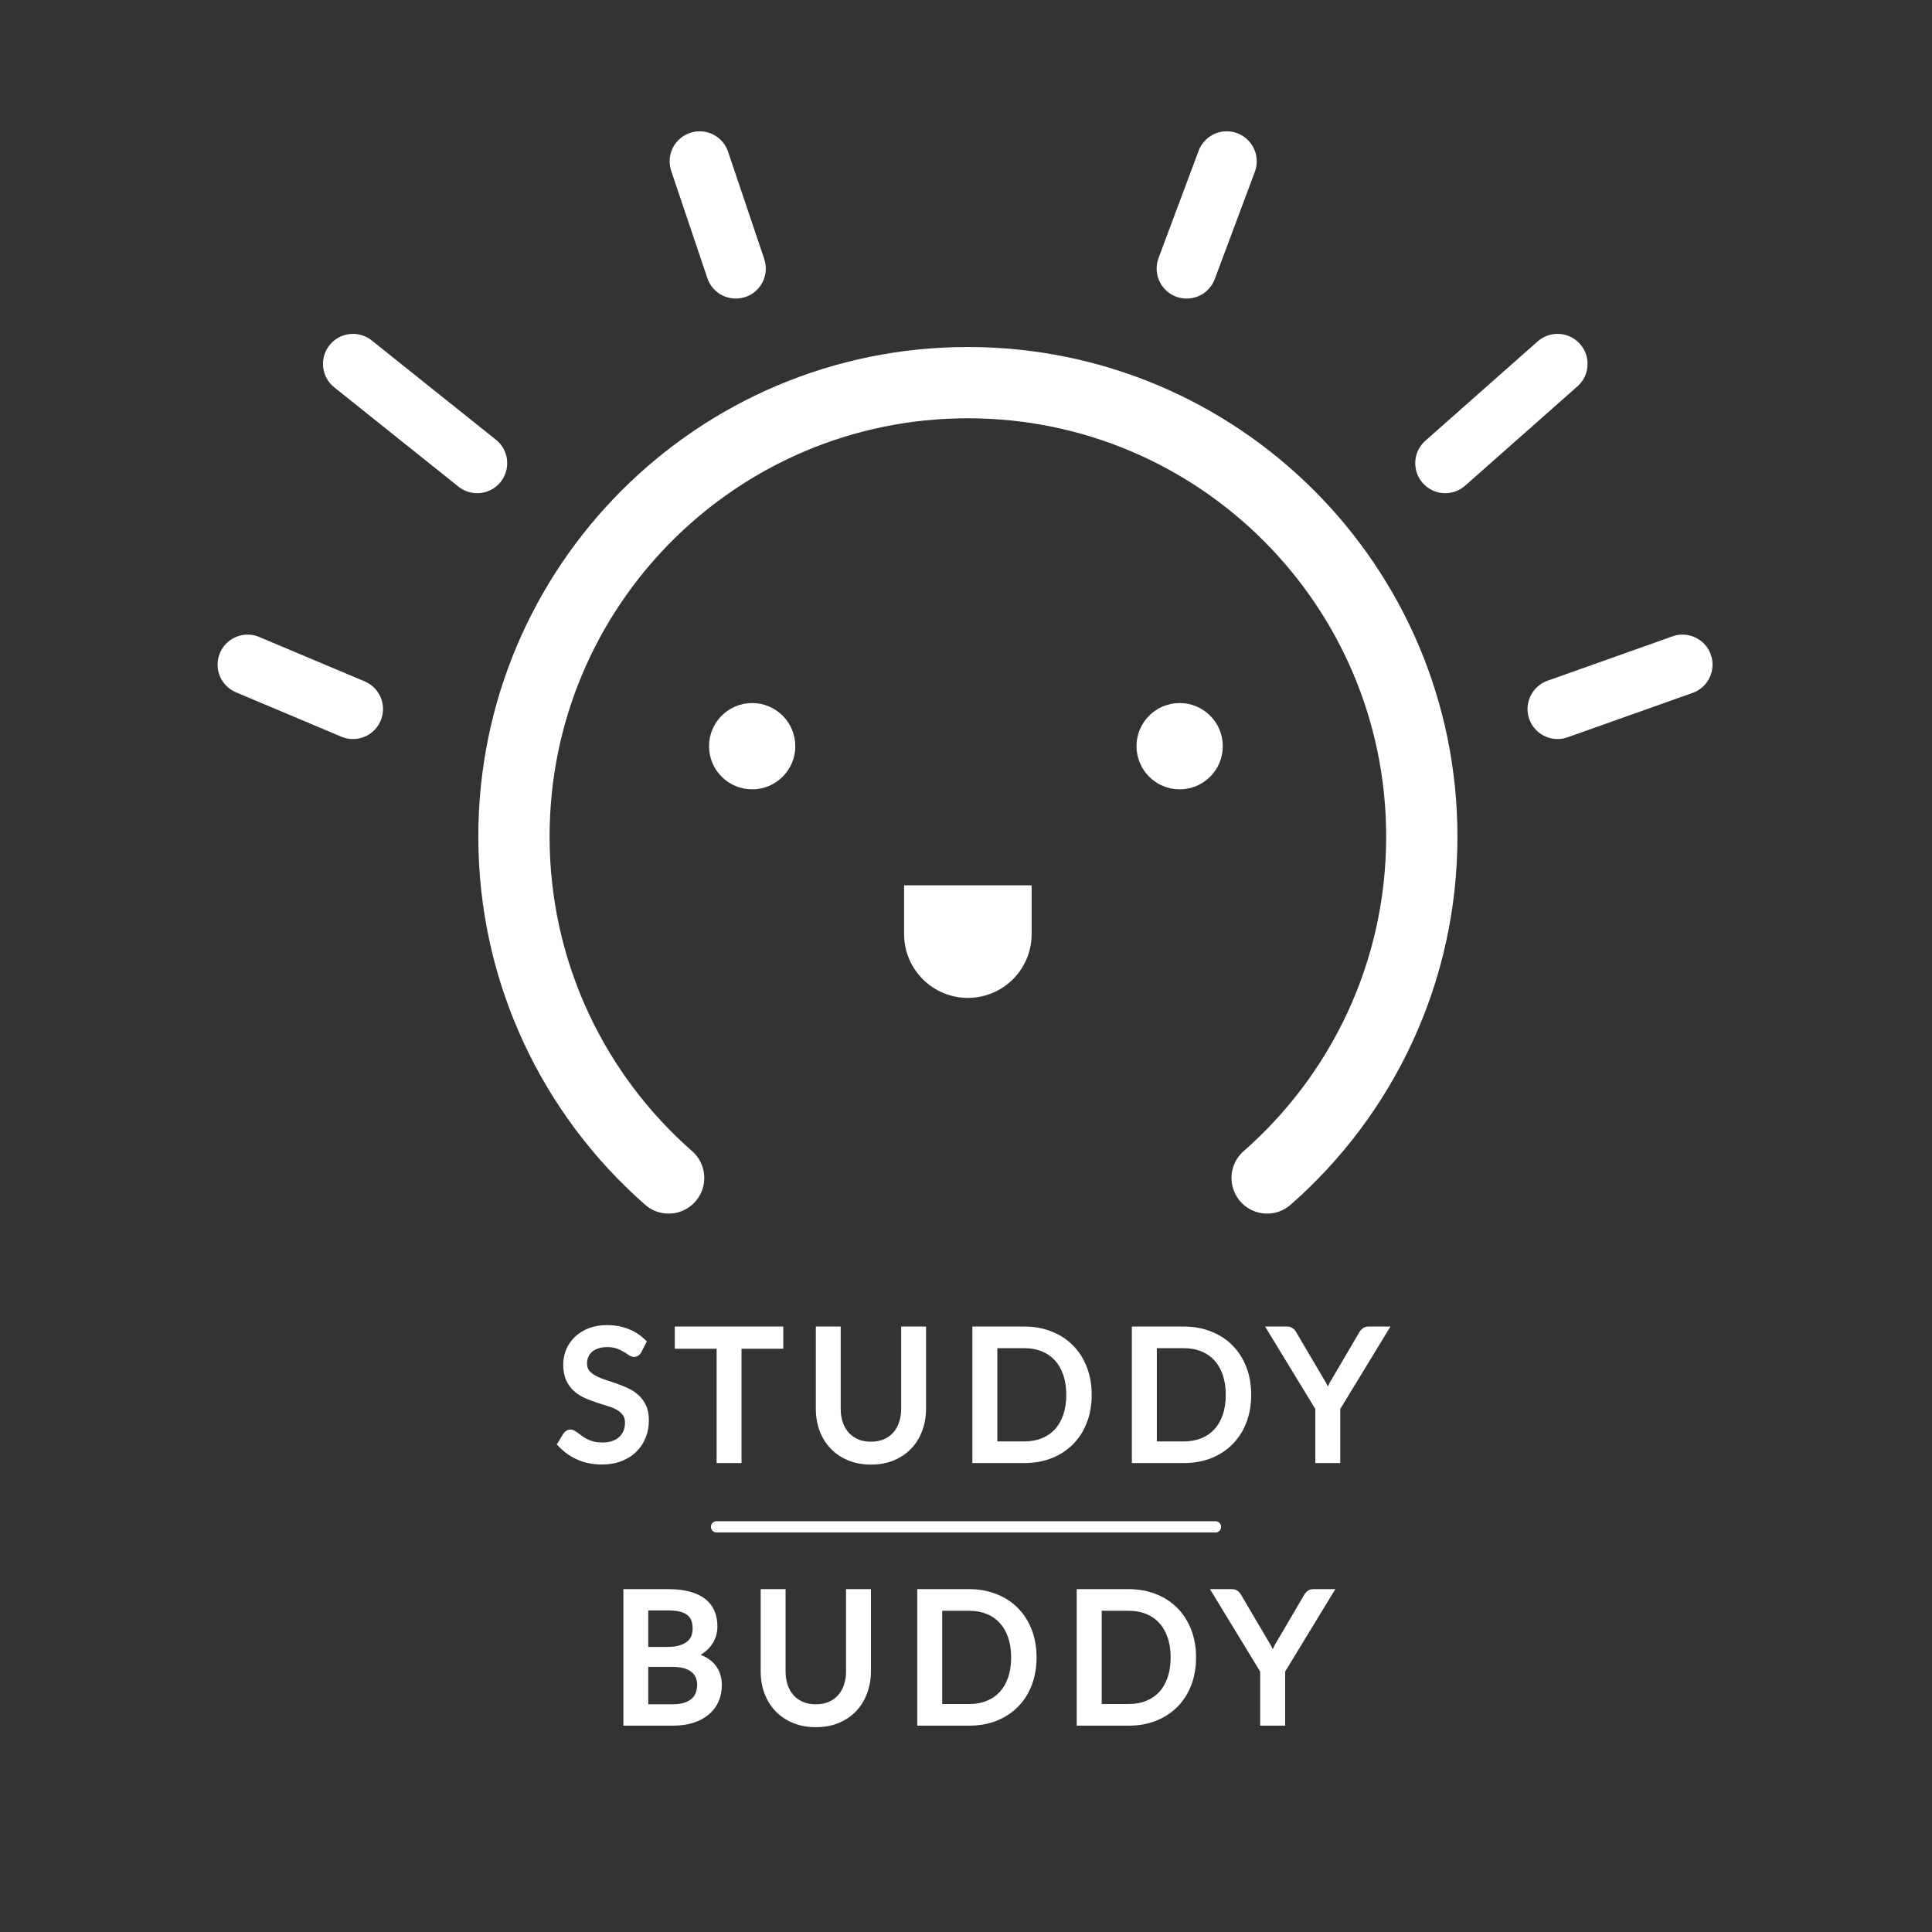 <svg width="515" height="515" viewBox="0 0 515 515" fill="none" xmlns="http://www.w3.org/2000/svg">
<rect x="0" y="0" width="515" height="515" fill="#333333" stroke="none"/>
<path d="M94.095 189L66 177.168M127.202 123.467L94.095 97M196.136 71.587L186.5 43M316.317 71.587L327 43M385.252 123.467L415.184 97M415.184 189L448.5 177.168" stroke="white" stroke-width="16" stroke-linecap="round" stroke-linejoin="round"/>
<path d="M178.232 314C152.957 291.822 137 259.278 137 223.008C137 156.177 191.174 102 258 102C324.826 102 379 156.177 379 223.008C379 259.278 363.043 291.822 337.768 314" stroke="white" stroke-width="19" stroke-linecap="round" stroke-linejoin="round"/>
<circle cx="200.5" cy="198.907" r="11.5" fill="white"/>
<circle cx="314.453" cy="198.907" r="11.5" fill="white"/>
<path d="M241 236H275V249C275 258.389 267.389 266 258 266V266C248.611 266 241 258.389 241 249V236Z" fill="white"/>
<path d="M170.07 359.984C169.926 360.224 169.766 360.408 169.59 360.536C169.43 360.648 169.23 360.704 168.99 360.704C168.718 360.704 168.398 360.568 168.03 360.296C167.662 360.024 167.198 359.728 166.638 359.408C166.094 359.072 165.43 358.768 164.646 358.496C163.878 358.224 162.942 358.088 161.838 358.088C160.798 358.088 159.878 358.232 159.078 358.52C158.294 358.792 157.63 359.168 157.086 359.648C156.558 360.128 156.158 360.696 155.886 361.352C155.614 361.992 155.478 362.688 155.478 363.44C155.478 364.4 155.71 365.2 156.174 365.84C156.654 366.464 157.278 367 158.046 367.448C158.83 367.896 159.71 368.288 160.686 368.624C161.678 368.944 162.686 369.28 163.71 369.632C164.75 369.984 165.758 370.384 166.734 370.832C167.726 371.264 168.606 371.816 169.374 372.488C170.158 373.16 170.782 373.984 171.246 374.96C171.726 375.936 171.966 377.136 171.966 378.56C171.966 380.064 171.71 381.48 171.198 382.808C170.686 384.12 169.934 385.264 168.942 386.24C167.966 387.216 166.758 387.984 165.318 388.544C163.894 389.104 162.27 389.384 160.446 389.384C158.206 389.384 156.174 388.984 154.35 388.184C152.526 387.368 150.966 386.272 149.67 384.896L151.014 382.688C151.142 382.512 151.294 382.368 151.47 382.256C151.662 382.128 151.87 382.064 152.094 382.064C152.302 382.064 152.534 382.152 152.79 382.328C153.062 382.488 153.366 382.696 153.702 382.952C154.038 383.208 154.422 383.488 154.854 383.792C155.286 384.096 155.774 384.376 156.318 384.632C156.878 384.888 157.51 385.104 158.214 385.28C158.918 385.44 159.71 385.52 160.59 385.52C161.694 385.52 162.678 385.368 163.542 385.064C164.406 384.76 165.134 384.336 165.726 383.792C166.334 383.232 166.798 382.568 167.118 381.8C167.438 381.032 167.598 380.176 167.598 379.232C167.598 378.192 167.358 377.344 166.878 376.688C166.414 376.016 165.798 375.456 165.03 375.008C164.262 374.56 163.382 374.184 162.39 373.88C161.398 373.56 160.39 373.24 159.366 372.92C158.342 372.584 157.334 372.2 156.342 371.768C155.35 371.336 154.47 370.776 153.702 370.088C152.934 369.4 152.31 368.544 151.83 367.52C151.366 366.48 151.134 365.2 151.134 363.68C151.134 362.464 151.366 361.288 151.83 360.152C152.31 359.016 152.998 358.008 153.894 357.128C154.806 356.248 155.918 355.544 157.23 355.016C158.558 354.488 160.078 354.224 161.79 354.224C163.71 354.224 165.454 354.528 167.022 355.136C168.606 355.744 169.998 356.624 171.198 357.776L170.07 359.984ZM207.796 358.52H196.66V389H192.028V358.52H180.868V354.608H207.796V358.52ZM232.172 385.304C233.596 385.304 234.868 385.064 235.988 384.584C237.108 384.104 238.052 383.432 238.82 382.568C239.604 381.704 240.196 380.672 240.596 379.472C241.012 378.272 241.22 376.952 241.22 375.512V354.608H245.852V375.512C245.852 377.496 245.532 379.336 244.892 381.032C244.268 382.728 243.364 384.2 242.18 385.448C241.012 386.68 239.58 387.648 237.884 388.352C236.188 389.056 234.284 389.408 232.172 389.408C230.06 389.408 228.156 389.056 226.46 388.352C224.764 387.648 223.324 386.68 222.14 385.448C220.956 384.2 220.044 382.728 219.404 381.032C218.78 379.336 218.468 377.496 218.468 375.512V354.608H223.1V375.488C223.1 376.928 223.3 378.248 223.7 379.448C224.116 380.648 224.708 381.68 225.476 382.544C226.26 383.408 227.212 384.088 228.332 384.584C229.468 385.064 230.748 385.304 232.172 385.304ZM290.005 371.816C290.005 374.392 289.597 376.736 288.781 378.848C287.965 380.96 286.813 382.768 285.325 384.272C283.837 385.776 282.045 386.944 279.949 387.776C277.869 388.592 275.565 389 273.037 389H260.197V354.608H273.037C275.565 354.608 277.869 355.024 279.949 355.856C282.045 356.672 283.837 357.84 285.325 359.36C286.813 360.864 287.965 362.672 288.781 364.784C289.597 366.896 290.005 369.24 290.005 371.816ZM285.229 371.816C285.229 369.704 284.941 367.816 284.365 366.152C283.789 364.488 282.973 363.08 281.917 361.928C280.861 360.776 279.581 359.896 278.077 359.288C276.573 358.68 274.893 358.376 273.037 358.376H264.853V385.232H273.037C274.893 385.232 276.573 384.928 278.077 384.32C279.581 383.712 280.861 382.84 281.917 381.704C282.973 380.552 283.789 379.144 284.365 377.48C284.941 375.816 285.229 373.928 285.229 371.816ZM332.52 371.816C332.52 374.392 332.112 376.736 331.296 378.848C330.48 380.96 329.328 382.768 327.84 384.272C326.352 385.776 324.56 386.944 322.464 387.776C320.384 388.592 318.08 389 315.552 389H302.712V354.608H315.552C318.08 354.608 320.384 355.024 322.464 355.856C324.56 356.672 326.352 357.84 327.84 359.36C329.328 360.864 330.48 362.672 331.296 364.784C332.112 366.896 332.52 369.24 332.52 371.816ZM327.744 371.816C327.744 369.704 327.456 367.816 326.88 366.152C326.304 364.488 325.488 363.08 324.432 361.928C323.376 360.776 322.096 359.896 320.592 359.288C319.088 358.68 317.408 358.376 315.552 358.376H307.368V385.232H315.552C317.408 385.232 319.088 384.928 320.592 384.32C322.096 383.712 323.376 382.84 324.432 381.704C325.488 380.552 326.304 379.144 326.88 377.48C327.456 375.816 327.744 373.928 327.744 371.816ZM356.265 375.296V389H351.609V375.296L339.009 354.608H343.089C343.505 354.608 343.833 354.712 344.073 354.92C344.313 355.112 344.521 355.368 344.697 355.688L352.569 369.056C352.857 369.616 353.121 370.144 353.361 370.64C353.601 371.12 353.809 371.608 353.985 372.104C354.161 371.608 354.361 371.12 354.585 370.64C354.809 370.144 355.057 369.616 355.329 369.056L363.177 355.688C363.321 355.416 363.521 355.168 363.777 354.944C364.033 354.72 364.361 354.608 364.761 354.608H368.865L356.265 375.296ZM179.245 455.304C180.573 455.304 181.717 455.152 182.677 454.848C183.637 454.544 184.421 454.12 185.029 453.576C185.653 453.016 186.109 452.36 186.397 451.608C186.685 450.84 186.829 450 186.829 449.088C186.829 447.312 186.197 445.912 184.933 444.888C183.669 443.848 181.773 443.328 179.245 443.328H171.805V455.304H179.245ZM171.805 428.28V440.016H177.949C179.261 440.016 180.397 439.872 181.357 439.584C182.333 439.296 183.133 438.896 183.757 438.384C184.397 437.872 184.869 437.256 185.173 436.536C185.477 435.8 185.629 435 185.629 434.136C185.629 432.104 185.021 430.624 183.805 429.696C182.589 428.752 180.701 428.28 178.141 428.28H171.805ZM178.141 424.608C180.253 424.608 182.069 424.816 183.589 425.232C185.125 425.648 186.381 426.24 187.357 427.008C188.349 427.776 189.077 428.72 189.541 429.84C190.005 430.944 190.237 432.192 190.237 433.584C190.237 434.432 190.101 435.248 189.829 436.032C189.573 436.8 189.181 437.52 188.653 438.192C188.125 438.864 187.453 439.472 186.637 440.016C185.837 440.544 184.893 440.976 183.805 441.312C186.333 441.792 188.229 442.696 189.493 444.024C190.773 445.336 191.413 447.064 191.413 449.208C191.413 450.664 191.141 451.992 190.597 453.192C190.069 454.392 189.285 455.424 188.245 456.288C187.221 457.152 185.957 457.824 184.453 458.304C182.949 458.768 181.237 459 179.317 459H167.173V424.608H178.141ZM217.477 455.304C218.901 455.304 220.173 455.064 221.293 454.584C222.413 454.104 223.357 453.432 224.125 452.568C224.909 451.704 225.501 450.672 225.901 449.472C226.317 448.272 226.525 446.952 226.525 445.512V424.608H231.157V445.512C231.157 447.496 230.837 449.336 230.197 451.032C229.573 452.728 228.669 454.2 227.484 455.448C226.317 456.68 224.885 457.648 223.189 458.352C221.493 459.056 219.589 459.408 217.477 459.408C215.365 459.408 213.461 459.056 211.765 458.352C210.069 457.648 208.629 456.68 207.445 455.448C206.261 454.2 205.349 452.728 204.709 451.032C204.085 449.336 203.773 447.496 203.773 445.512V424.608H208.405V445.488C208.405 446.928 208.605 448.248 209.005 449.448C209.421 450.648 210.013 451.68 210.781 452.544C211.565 453.408 212.517 454.088 213.637 454.584C214.773 455.064 216.053 455.304 217.477 455.304ZM275.309 441.816C275.309 444.392 274.901 446.736 274.085 448.848C273.269 450.96 272.117 452.768 270.629 454.272C269.141 455.776 267.349 456.944 265.253 457.776C263.173 458.592 260.869 459 258.341 459H245.501V424.608H258.341C260.869 424.608 263.173 425.024 265.253 425.856C267.349 426.672 269.141 427.84 270.629 429.36C272.117 430.864 273.269 432.672 274.085 434.784C274.901 436.896 275.309 439.24 275.309 441.816ZM270.533 441.816C270.533 439.704 270.245 437.816 269.669 436.152C269.093 434.488 268.277 433.08 267.221 431.928C266.165 430.776 264.885 429.896 263.381 429.288C261.877 428.68 260.197 428.376 258.341 428.376H250.157V455.232H258.341C260.197 455.232 261.877 454.928 263.381 454.32C264.885 453.712 266.165 452.84 267.221 451.704C268.277 450.552 269.093 449.144 269.669 447.48C270.245 445.816 270.533 443.928 270.533 441.816ZM317.825 441.816C317.825 444.392 317.417 446.736 316.601 448.848C315.785 450.96 314.633 452.768 313.145 454.272C311.657 455.776 309.865 456.944 307.769 457.776C305.689 458.592 303.385 459 300.857 459H288.017V424.608H300.857C303.385 424.608 305.689 425.024 307.769 425.856C309.865 426.672 311.657 427.84 313.145 429.36C314.633 430.864 315.785 432.672 316.601 434.784C317.417 436.896 317.825 439.24 317.825 441.816ZM313.049 441.816C313.049 439.704 312.761 437.816 312.185 436.152C311.609 434.488 310.793 433.08 309.737 431.928C308.681 430.776 307.401 429.896 305.897 429.288C304.393 428.68 302.713 428.376 300.857 428.376H292.673V455.232H300.857C302.713 455.232 304.393 454.928 305.897 454.32C307.401 453.712 308.681 452.84 309.737 451.704C310.793 450.552 311.609 449.144 312.185 447.48C312.761 445.816 313.049 443.928 313.049 441.816ZM341.57 445.296V459H336.914V445.296L324.314 424.608H328.394C328.81 424.608 329.138 424.712 329.378 424.92C329.618 425.112 329.826 425.368 330.002 425.688L337.874 439.056C338.162 439.616 338.426 440.144 338.666 440.64C338.906 441.12 339.114 441.608 339.29 442.104C339.466 441.608 339.666 441.12 339.89 440.64C340.114 440.144 340.362 439.616 340.634 439.056L348.482 425.688C348.626 425.416 348.826 425.168 349.082 424.944C349.338 424.72 349.666 424.608 350.066 424.608H354.17L341.57 445.296Z" fill="white"/>
<path d="M170.07 359.984L170.927 360.498L170.945 360.469L170.96 360.439L170.07 359.984ZM169.59 360.536L170.163 361.355L170.171 361.35L170.178 361.345L169.59 360.536ZM168.03 360.296L168.624 359.492L168.624 359.492L168.03 360.296ZM166.638 359.408L166.112 360.259L166.127 360.268L166.142 360.276L166.638 359.408ZM164.646 358.496L164.312 359.439L164.318 359.441L164.646 358.496ZM159.078 358.52L159.406 359.465L159.417 359.461L159.078 358.52ZM157.086 359.648L156.424 358.898L156.419 358.903L156.413 358.908L157.086 359.648ZM155.886 361.352L156.806 361.743L156.81 361.735L155.886 361.352ZM156.174 365.84L155.364 366.427L155.373 366.438L155.381 366.45L156.174 365.84ZM158.046 367.448L157.542 368.312L157.55 368.316L158.046 367.448ZM160.686 368.624L160.36 369.57L160.37 369.573L160.379 369.576L160.686 368.624ZM163.71 369.632L163.385 370.578L163.389 370.579L163.71 369.632ZM166.734 370.832L166.317 371.741L166.326 371.745L166.335 371.749L166.734 370.832ZM169.374 372.488L168.715 373.241L168.723 373.247L169.374 372.488ZM171.246 374.96L170.343 375.389L170.349 375.401L171.246 374.96ZM171.198 382.808L172.13 383.172L172.131 383.168L171.198 382.808ZM168.942 386.24L168.241 385.527L168.235 385.533L168.942 386.24ZM165.318 388.544L164.955 387.612L164.952 387.613L165.318 388.544ZM154.35 388.184L153.942 389.097L153.948 389.1L154.35 388.184ZM149.67 384.896L148.816 384.376L148.42 385.027L148.942 385.582L149.67 384.896ZM151.014 382.688L150.205 382.1L150.181 382.133L150.16 382.168L151.014 382.688ZM151.47 382.256L152.007 383.1L152.016 383.094L152.025 383.088L151.47 382.256ZM152.79 382.328L152.223 383.152L152.252 383.172L152.283 383.19L152.79 382.328ZM153.702 382.952L153.096 383.747L153.096 383.747L153.702 382.952ZM154.854 383.792L154.278 384.61L154.278 384.61L154.854 383.792ZM156.318 384.632L155.892 385.537L155.902 385.541L156.318 384.632ZM158.214 385.28L157.971 386.25L157.982 386.253L157.992 386.255L158.214 385.28ZM163.542 385.064L163.874 386.007L163.874 386.007L163.542 385.064ZM165.726 383.792L166.403 384.528L166.403 384.528L165.726 383.792ZM166.878 376.688L166.055 377.256L166.063 377.267L166.071 377.279L166.878 376.688ZM162.39 373.88L162.083 374.832L162.09 374.834L162.097 374.836L162.39 373.88ZM159.366 372.92L159.054 373.87L159.061 373.872L159.068 373.874L159.366 372.92ZM153.702 370.088L154.369 369.343L154.369 369.343L153.702 370.088ZM151.83 367.52L150.917 367.927L150.921 367.936L150.924 367.944L151.83 367.52ZM151.83 360.152L150.909 359.763L150.904 359.774L151.83 360.152ZM153.894 357.128L153.2 356.408L153.193 356.415L153.894 357.128ZM157.23 355.016L156.86 354.087L156.857 354.088L157.23 355.016ZM167.022 355.136L166.66 356.068L166.664 356.07L167.022 355.136ZM171.198 357.776L172.088 358.231L172.427 357.569L171.89 357.055L171.198 357.776ZM169.212 359.47C169.119 359.626 169.043 359.697 169.002 359.727L170.178 361.345C170.489 361.119 170.733 360.822 170.927 360.498L169.212 359.47ZM169.016 359.717C169.025 359.711 169.033 359.706 169.04 359.703C169.046 359.7 169.05 359.699 169.05 359.699C169.05 359.699 169.033 359.704 168.99 359.704V361.704C169.388 361.704 169.8 361.609 170.163 361.355L169.016 359.717ZM168.99 359.704C169.02 359.704 169.006 359.711 168.937 359.682C168.868 359.652 168.764 359.595 168.624 359.492L167.436 361.1C167.869 361.421 168.402 361.704 168.99 361.704V359.704ZM168.624 359.492C168.215 359.189 167.715 358.872 167.134 358.54L166.142 360.276C166.68 360.584 167.109 360.859 167.436 361.1L168.624 359.492ZM167.163 358.557C166.542 358.173 165.808 357.841 164.974 357.551L164.318 359.441C165.052 359.695 165.646 359.971 166.112 360.259L167.163 358.557ZM164.98 357.553C164.074 357.233 163.018 357.088 161.838 357.088V359.088C162.866 359.088 163.682 359.215 164.312 359.439L164.98 357.553ZM161.838 357.088C160.707 357.088 159.669 357.244 158.739 357.579L159.417 359.461C160.087 359.22 160.889 359.088 161.838 359.088V357.088ZM158.75 357.575C157.861 357.884 157.079 358.321 156.424 358.898L157.748 360.398C158.181 360.015 158.727 359.7 159.406 359.465L158.75 357.575ZM156.413 358.908C155.777 359.487 155.291 360.176 154.962 360.969L156.81 361.735C157.025 361.216 157.339 360.769 157.759 360.388L156.413 358.908ZM154.966 360.961C154.637 361.734 154.478 362.565 154.478 363.44H156.478C156.478 362.811 156.591 362.25 156.806 361.743L154.966 360.961ZM154.478 363.44C154.478 364.565 154.752 365.582 155.364 366.427L156.984 365.253C156.668 364.818 156.478 364.235 156.478 363.44H154.478ZM155.381 366.45C155.95 367.189 156.677 367.807 157.542 368.312L158.55 366.584C157.879 366.193 157.358 365.739 156.967 365.23L155.381 366.45ZM157.55 368.316C158.395 368.799 159.333 369.216 160.36 369.57L161.011 367.678C160.086 367.36 159.265 366.993 158.542 366.58L157.55 368.316ZM160.379 369.576C161.365 369.894 162.367 370.228 163.385 370.578L164.035 368.686C163.005 368.332 161.991 367.994 160.993 367.672L160.379 369.576ZM163.389 370.579C164.397 370.92 165.373 371.308 166.317 371.741L167.151 369.923C166.143 369.46 165.103 369.048 164.031 368.685L163.389 370.579ZM166.335 371.749C167.238 372.142 168.029 372.64 168.715 373.241L170.032 371.735C169.182 370.992 168.214 370.386 167.133 369.915L166.335 371.749ZM168.723 373.247C169.396 373.824 169.936 374.534 170.343 375.389L172.149 374.531C171.628 373.434 170.92 372.496 170.025 371.729L168.723 373.247ZM170.349 375.401C170.744 376.204 170.966 377.244 170.966 378.56H172.966C172.966 377.028 172.708 375.668 172.143 374.519L170.349 375.401ZM170.966 378.56C170.966 379.948 170.73 381.241 170.265 382.448L172.131 383.168C172.69 381.719 172.966 380.18 172.966 378.56H170.966ZM170.266 382.444C169.805 383.627 169.131 384.651 168.241 385.527L169.643 386.953C170.737 385.877 171.567 384.613 172.13 383.172L170.266 382.444ZM168.235 385.533C167.368 386.4 166.282 387.096 164.955 387.612L165.68 389.476C167.234 388.872 168.564 388.032 169.649 386.947L168.235 385.533ZM164.952 387.613C163.665 388.12 162.168 388.384 160.446 388.384V390.384C162.372 390.384 164.123 390.088 165.684 389.475L164.952 387.613ZM160.446 388.384C158.327 388.384 156.434 388.006 154.752 387.268L153.948 389.1C155.914 389.962 158.085 390.384 160.446 390.384V388.384ZM154.758 387.271C153.048 386.506 151.598 385.485 150.398 384.21L148.942 385.582C150.334 387.059 152.004 388.23 153.942 389.097L154.758 387.271ZM150.524 385.416L151.868 383.208L150.16 382.168L148.816 384.376L150.524 385.416ZM151.823 383.276C151.88 383.197 151.941 383.141 152.007 383.1L150.933 381.412C150.647 381.595 150.404 381.827 150.205 382.1L151.823 383.276ZM152.025 383.088C152.058 383.066 152.074 383.064 152.094 383.064V381.064C151.666 381.064 151.266 381.19 150.915 381.424L152.025 383.088ZM152.094 383.064C152.056 383.064 152.045 383.056 152.069 383.065C152.094 383.075 152.146 383.099 152.223 383.152L153.356 381.504C153.011 381.267 152.581 381.064 152.094 381.064V383.064ZM152.283 383.19C152.511 383.324 152.782 383.508 153.096 383.747L154.308 382.157C153.95 381.884 153.612 381.652 153.297 381.466L152.283 383.19ZM153.096 383.747C153.444 384.013 153.839 384.3 154.278 384.61L155.429 382.974C155.005 382.676 154.632 382.403 154.308 382.157L153.096 383.747ZM154.278 384.61C154.764 384.951 155.303 385.26 155.892 385.537L156.744 383.727C156.245 383.492 155.808 383.241 155.429 382.974L154.278 384.61ZM155.902 385.541C156.527 385.827 157.218 386.062 157.971 386.25L158.456 384.31C157.802 384.146 157.229 383.949 156.734 383.723L155.902 385.541ZM157.992 386.255C158.783 386.435 159.651 386.52 160.59 386.52V384.52C159.769 384.52 159.053 384.445 158.436 384.305L157.992 386.255ZM160.59 386.52C161.784 386.52 162.884 386.356 163.874 386.007L163.21 384.121C162.472 384.38 161.603 384.52 160.59 384.52V386.52ZM163.874 386.007C164.848 385.665 165.698 385.176 166.403 384.528L165.049 383.056C164.57 383.496 163.964 383.855 163.21 384.121L163.874 386.007ZM166.403 384.528C167.118 383.869 167.666 383.085 168.041 382.185L166.195 381.415C165.93 382.051 165.549 382.595 165.048 383.056L166.403 384.528ZM168.041 382.185C168.418 381.279 168.598 380.29 168.598 379.232H166.598C166.598 380.062 166.458 380.785 166.195 381.415L168.041 382.185ZM168.598 379.232C168.598 378.039 168.321 376.967 167.685 376.097L166.071 377.279C166.394 377.721 166.598 378.345 166.598 379.232H168.598ZM167.701 376.12C167.146 375.317 166.417 374.659 165.534 374.144L164.526 375.872C165.179 376.253 165.682 376.715 166.055 377.256L167.701 376.12ZM165.534 374.144C164.689 373.652 163.737 373.247 162.683 372.924L162.097 374.836C163.027 375.121 163.835 375.468 164.526 375.872L165.534 374.144ZM162.697 372.928C161.702 372.607 160.691 372.286 159.664 371.966L159.068 373.874C160.089 374.194 161.094 374.513 162.083 374.832L162.697 372.928ZM159.678 371.97C158.683 371.644 157.705 371.271 156.741 370.851L155.943 372.685C156.963 373.129 158 373.524 159.054 373.87L159.678 371.97ZM156.741 370.851C155.842 370.46 155.054 369.956 154.369 369.343L153.035 370.833C153.886 371.596 154.858 372.212 155.943 372.685L156.741 370.851ZM154.369 369.343C153.711 368.753 153.164 368.01 152.735 367.096L150.924 367.944C151.456 369.078 152.157 370.047 153.035 370.833L154.369 369.343ZM152.743 367.113C152.352 366.236 152.134 365.104 152.134 363.68H150.134C150.134 365.296 150.38 366.724 150.917 367.927L152.743 367.113ZM152.134 363.68C152.134 362.595 152.34 361.547 152.756 360.53L150.904 359.774C150.392 361.029 150.134 362.333 150.134 363.68H152.134ZM152.751 360.541C153.179 359.529 153.791 358.631 154.595 357.841L153.193 356.415C152.205 357.385 151.441 358.503 150.909 359.763L152.751 360.541ZM154.588 357.848C155.398 357.067 156.397 356.429 157.603 355.944L156.857 354.088C155.439 354.659 154.214 355.429 153.2 356.408L154.588 357.848ZM157.599 355.945C158.789 355.472 160.18 355.224 161.79 355.224V353.224C159.976 353.224 158.327 353.504 156.86 354.087L157.599 355.945ZM161.79 355.224C163.604 355.224 165.223 355.511 166.66 356.068L167.383 354.204C165.685 353.545 163.816 353.224 161.79 353.224V355.224ZM166.664 356.07C168.126 356.631 169.403 357.44 170.505 358.497L171.89 357.055C170.592 355.808 169.086 354.857 167.38 354.202L166.664 356.07ZM170.307 357.321L169.179 359.529L170.96 360.439L172.088 358.231L170.307 357.321ZM207.796 358.52V359.52H208.796V358.52H207.796ZM196.66 358.52V357.52H195.66V358.52H196.66ZM196.66 389V390H197.66V389H196.66ZM192.028 389H191.028V390H192.028V389ZM192.028 358.52H193.028V357.52H192.028V358.52ZM180.868 358.52H179.868V359.52H180.868V358.52ZM180.868 354.608V353.608H179.868V354.608H180.868ZM207.796 354.608H208.796V353.608H207.796V354.608ZM207.796 357.52H196.66V359.52H207.796V357.52ZM195.66 358.52V389H197.66V358.52H195.66ZM196.66 388H192.028V390H196.66V388ZM193.028 389V358.52H191.028V389H193.028ZM192.028 357.52H180.868V359.52H192.028V357.52ZM181.868 358.52V354.608H179.868V358.52H181.868ZM180.868 355.608H207.796V353.608H180.868V355.608ZM206.796 354.608V358.52H208.796V354.608H206.796ZM238.82 382.568L238.079 381.896L238.072 381.904L238.82 382.568ZM240.596 379.472L239.651 379.144L239.647 379.156L240.596 379.472ZM241.22 354.608V353.608H240.22V354.608H241.22ZM245.852 354.608H246.852V353.608H245.852V354.608ZM244.892 381.032L243.956 380.679L243.953 380.687L244.892 381.032ZM242.18 385.448L241.454 384.76L241.454 384.76L242.18 385.448ZM222.14 385.448L221.414 386.136L221.419 386.141L222.14 385.448ZM219.404 381.032L218.465 381.377L218.468 381.385L219.404 381.032ZM218.468 354.608V353.608H217.468V354.608H218.468ZM223.1 354.608H224.1V353.608H223.1V354.608ZM223.7 379.448L222.751 379.764L222.755 379.776L223.7 379.448ZM225.476 382.544L224.728 383.208L224.735 383.216L225.476 382.544ZM228.332 384.584L227.927 385.498L227.935 385.502L227.943 385.505L228.332 384.584ZM232.172 386.304C233.709 386.304 235.118 386.045 236.382 385.503L235.594 383.665C234.618 384.083 233.483 384.304 232.172 384.304V386.304ZM236.382 385.503C237.629 384.968 238.696 384.212 239.567 383.232L238.072 381.904C237.407 382.652 236.586 383.24 235.594 383.665L236.382 385.503ZM239.56 383.24C240.445 382.265 241.104 381.109 241.544 379.788L239.647 379.156C239.287 380.235 238.762 381.143 238.079 381.896L239.56 383.24ZM241.541 379.8C241.998 378.481 242.22 377.049 242.22 375.512H240.22C240.22 376.855 240.026 378.063 239.651 379.144L241.541 379.8ZM242.22 375.512V354.608H240.22V375.512H242.22ZM241.22 355.608H245.852V353.608H241.22V355.608ZM244.852 354.608V375.512H246.852V354.608H244.852ZM244.852 375.512C244.852 377.387 244.55 379.106 243.956 380.679L245.827 381.385C246.514 379.566 246.852 377.605 246.852 375.512H244.852ZM243.953 380.687C243.374 382.262 242.54 383.615 241.454 384.76L242.905 386.136C244.188 384.785 245.162 383.194 245.83 381.377L243.953 380.687ZM241.454 384.76C240.39 385.882 239.078 386.774 237.5 387.428L238.267 389.276C240.082 388.522 241.634 387.478 242.906 386.136L241.454 384.76ZM237.5 387.428C235.943 388.075 234.172 388.408 232.172 388.408V390.408C234.396 390.408 236.433 390.037 238.267 389.276L237.5 387.428ZM232.172 388.408C230.172 388.408 228.401 388.075 226.843 387.428L226.076 389.276C227.911 390.037 229.948 390.408 232.172 390.408V388.408ZM226.843 387.428C225.265 386.773 223.942 385.881 222.861 384.755L221.419 386.141C222.705 387.479 224.263 388.523 226.076 389.276L226.843 387.428ZM222.865 384.76C221.778 383.614 220.935 382.257 220.339 380.679L218.468 381.385C219.153 383.199 220.134 384.786 221.414 386.136L222.865 384.76ZM220.342 380.687C219.763 379.112 219.468 377.39 219.468 375.512H217.468C217.468 377.602 217.797 379.56 218.465 381.377L220.342 380.687ZM219.468 375.512V354.608H217.468V375.512H219.468ZM218.468 355.608H223.1V353.608H218.468V355.608ZM222.1 354.608V375.488H224.1V354.608H222.1ZM222.1 375.488C222.1 377.021 222.313 378.449 222.751 379.764L224.648 379.132C224.287 378.047 224.1 376.835 224.1 375.488H222.1ZM222.755 379.776C223.21 381.087 223.865 382.237 224.728 383.208L226.223 381.88C225.551 381.123 225.022 380.209 224.645 379.12L222.755 379.776ZM224.735 383.216C225.618 384.188 226.686 384.949 227.927 385.498L228.737 383.67C227.738 383.227 226.902 382.628 226.216 381.872L224.735 383.216ZM227.943 385.505C229.219 386.045 230.635 386.304 232.172 386.304V384.304C230.861 384.304 229.716 384.083 228.721 383.663L227.943 385.505ZM285.325 384.272L284.614 383.569L284.614 383.569L285.325 384.272ZM279.949 387.776L280.314 388.707L280.318 388.705L279.949 387.776ZM260.197 389H259.197V390H260.197V389ZM260.197 354.608V353.608H259.197V354.608H260.197ZM279.949 355.856L279.577 356.785L279.586 356.788L279.949 355.856ZM285.325 359.36L284.61 360.06L284.614 360.063L285.325 359.36ZM288.781 364.784L289.713 364.424L289.713 364.424L288.781 364.784ZM278.077 359.288L277.702 360.215L277.702 360.215L278.077 359.288ZM264.853 358.376V357.376H263.853V358.376H264.853ZM264.853 385.232H263.853V386.232H264.853V385.232ZM278.077 384.32L277.702 383.393L277.702 383.393L278.077 384.32ZM281.917 381.704L282.649 382.385L282.654 382.38L281.917 381.704ZM284.365 377.48L285.31 377.807L285.31 377.807L284.365 377.48ZM289.005 371.816C289.005 374.286 288.614 376.505 287.848 378.488L289.713 379.208C290.58 376.967 291.005 374.498 291.005 371.816H289.005ZM287.848 378.488C287.078 380.48 285.998 382.169 284.614 383.569L286.036 384.975C287.627 383.367 288.851 381.44 289.713 379.208L287.848 378.488ZM284.614 383.569C283.229 384.968 281.556 386.062 279.58 386.847L280.318 388.705C282.533 387.826 284.444 386.584 286.036 384.975L284.614 383.569ZM279.583 386.845C277.634 387.61 275.456 388 273.037 388V390C275.673 390 278.103 389.574 280.314 388.707L279.583 386.845ZM273.037 388H260.197V390H273.037V388ZM261.197 389V354.608H259.197V389H261.197ZM260.197 355.608H273.037V353.608H260.197V355.608ZM273.037 355.608C275.454 355.608 277.63 356.005 279.577 356.784L280.32 354.928C278.108 354.043 275.676 353.608 273.037 353.608V355.608ZM279.586 356.788C281.557 357.555 283.227 358.647 284.61 360.06L286.039 358.66C284.446 357.033 282.532 355.789 280.311 354.924L279.586 356.788ZM284.614 360.063C285.998 361.463 287.078 363.152 287.848 365.144L289.713 364.424C288.851 362.192 287.627 360.265 286.036 358.657L284.614 360.063ZM287.848 365.144C288.614 367.127 289.005 369.346 289.005 371.816H291.005C291.005 369.134 290.58 366.665 289.713 364.424L287.848 365.144ZM286.229 371.816C286.229 369.614 285.929 367.613 285.31 365.825L283.42 366.479C283.953 368.019 284.229 369.794 284.229 371.816H286.229ZM285.31 365.825C284.695 364.048 283.813 362.517 282.654 361.252L281.18 362.604C282.132 363.643 282.883 364.928 283.42 366.479L285.31 365.825ZM282.654 361.252C281.493 359.986 280.088 359.022 278.451 358.361L277.702 360.215C279.073 360.77 280.228 361.566 281.18 362.604L282.654 361.252ZM278.451 358.361C276.812 357.698 275.003 357.376 273.037 357.376V359.376C274.783 359.376 276.333 359.662 277.702 360.215L278.451 358.361ZM273.037 357.376H264.853V359.376H273.037V357.376ZM263.853 358.376V385.232H265.853V358.376H263.853ZM264.853 386.232H273.037V384.232H264.853V386.232ZM273.037 386.232C275.003 386.232 276.812 385.91 278.451 385.247L277.702 383.393C276.333 383.946 274.783 384.232 273.037 384.232V386.232ZM278.451 385.247C280.085 384.587 281.489 383.633 282.649 382.385L281.184 381.023C280.233 382.047 279.076 382.837 277.702 383.393L278.451 385.247ZM282.654 382.38C283.813 381.115 284.695 379.584 285.31 377.807L283.42 377.153C282.883 378.704 282.132 379.989 281.18 381.028L282.654 382.38ZM285.31 377.807C285.929 376.019 286.229 374.018 286.229 371.816H284.229C284.229 373.838 283.953 375.613 283.42 377.153L285.31 377.807ZM327.84 384.272L327.129 383.569L327.129 383.569L327.84 384.272ZM322.464 387.776L322.83 388.707L322.833 388.705L322.464 387.776ZM302.712 389H301.712V390H302.712V389ZM302.712 354.608V353.608H301.712V354.608H302.712ZM322.464 355.856L322.093 356.785L322.102 356.788L322.464 355.856ZM327.84 359.36L327.126 360.06L327.129 360.063L327.84 359.36ZM331.296 364.784L332.229 364.424L332.229 364.424L331.296 364.784ZM320.592 359.288L320.218 360.215L320.218 360.215L320.592 359.288ZM307.368 358.376V357.376H306.368V358.376H307.368ZM307.368 385.232H306.368V386.232H307.368V385.232ZM320.592 384.32L320.218 383.393L320.218 383.393L320.592 384.32ZM324.432 381.704L325.165 382.385L325.169 382.38L324.432 381.704ZM326.88 377.48L327.825 377.807L327.825 377.807L326.88 377.48ZM331.52 371.816C331.52 374.286 331.129 376.505 330.364 378.488L332.229 379.208C333.095 376.967 333.52 374.498 333.52 371.816H331.52ZM330.364 378.488C329.594 380.48 328.514 382.169 327.129 383.569L328.551 384.975C330.143 383.367 331.367 381.44 332.229 379.208L330.364 378.488ZM327.129 383.569C325.745 384.968 324.072 386.062 322.095 386.847L322.833 388.705C325.049 387.826 326.96 386.584 328.551 384.975L327.129 383.569ZM322.099 386.845C320.15 387.61 317.972 388 315.552 388V390C318.189 390 320.619 389.574 322.83 388.707L322.099 386.845ZM315.552 388H302.712V390H315.552V388ZM303.712 389V354.608H301.712V389H303.712ZM302.712 355.608H315.552V353.608H302.712V355.608ZM315.552 355.608C317.969 355.608 320.145 356.005 322.093 356.784L322.836 354.928C320.623 354.043 318.191 353.608 315.552 353.608V355.608ZM322.102 356.788C324.073 357.555 325.743 358.647 327.126 360.06L328.555 358.66C326.962 357.033 325.048 355.789 322.827 354.924L322.102 356.788ZM327.129 360.063C328.514 361.463 329.594 363.152 330.364 365.144L332.229 364.424C331.367 362.192 330.143 360.265 328.551 358.657L327.129 360.063ZM330.364 365.144C331.129 367.127 331.52 369.346 331.52 371.816H333.52C333.52 369.134 333.095 366.665 332.229 364.424L330.364 365.144ZM328.744 371.816C328.744 369.614 328.444 367.613 327.825 365.825L325.935 366.479C326.468 368.019 326.744 369.794 326.744 371.816H328.744ZM327.825 365.825C327.21 364.048 326.329 362.517 325.169 361.252L323.695 362.604C324.648 363.643 325.398 364.928 325.935 366.479L327.825 365.825ZM325.169 361.252C324.009 359.986 322.604 359.022 320.967 358.361L320.218 360.215C321.589 360.77 322.744 361.566 323.695 362.604L325.169 361.252ZM320.967 358.361C319.328 357.698 317.518 357.376 315.552 357.376V359.376C317.298 359.376 318.849 359.662 320.218 360.215L320.967 358.361ZM315.552 357.376H307.368V359.376H315.552V357.376ZM306.368 358.376V385.232H308.368V358.376H306.368ZM307.368 386.232H315.552V384.232H307.368V386.232ZM315.552 386.232C317.518 386.232 319.328 385.91 320.967 385.247L320.218 383.393C318.849 383.946 317.298 384.232 315.552 384.232V386.232ZM320.967 385.247C322.601 384.587 324.004 383.633 325.165 382.385L323.7 381.023C322.748 382.047 321.592 382.837 320.218 383.393L320.967 385.247ZM325.169 382.38C326.329 381.115 327.21 379.584 327.825 377.807L325.935 377.153C325.398 378.704 324.648 379.989 323.695 381.028L325.169 382.38ZM327.825 377.807C328.444 376.019 328.744 374.018 328.744 371.816H326.744C326.744 373.838 326.468 375.613 325.935 377.153L327.825 377.807ZM356.265 375.296L355.411 374.776L355.265 375.015V375.296H356.265ZM356.265 389V390H357.265V389H356.265ZM351.609 389H350.609V390H351.609V389ZM351.609 375.296H352.609V375.015L352.463 374.776L351.609 375.296ZM339.009 354.608V353.608H337.229L338.155 355.128L339.009 354.608ZM344.073 354.92L343.418 355.676L343.433 355.689L343.448 355.701L344.073 354.92ZM344.697 355.688L343.821 356.17L343.828 356.183L343.835 356.195L344.697 355.688ZM352.569 369.056L353.458 368.599L353.445 368.573L353.431 368.549L352.569 369.056ZM353.361 370.64L352.461 371.076L352.467 371.087L353.361 370.64ZM353.985 372.104L353.043 372.438L353.985 375.094L354.927 372.438L353.985 372.104ZM354.585 370.64L355.491 371.063L355.496 371.052L354.585 370.64ZM355.329 369.056L354.467 368.55L354.447 368.584L354.429 368.619L355.329 369.056ZM363.177 355.688L364.039 356.194L364.05 356.175L364.061 356.156L363.177 355.688ZM363.777 354.944L364.435 355.697L364.435 355.697L363.777 354.944ZM368.865 354.608L369.719 355.128L370.645 353.608H368.865V354.608ZM355.265 375.296V389H357.265V375.296H355.265ZM356.265 388H351.609V390H356.265V388ZM352.609 389V375.296H350.609V389H352.609ZM352.463 374.776L339.863 354.088L338.155 355.128L350.755 375.816L352.463 374.776ZM339.009 355.608H343.089V353.608H339.009V355.608ZM343.089 355.608C343.34 355.608 343.41 355.669 343.418 355.676L344.728 354.164C344.256 353.755 343.67 353.608 343.089 353.608V355.608ZM343.448 355.701C343.568 355.797 343.696 355.944 343.821 356.17L345.573 355.206C345.345 354.792 345.058 354.427 344.698 354.139L343.448 355.701ZM343.835 356.195L351.707 369.563L353.431 368.549L345.559 355.181L343.835 356.195ZM351.68 369.513C351.964 370.067 352.225 370.588 352.461 371.076L354.261 370.204C354.017 369.7 353.749 369.165 353.458 368.599L351.68 369.513ZM352.467 371.087C352.689 371.531 352.88 371.982 353.043 372.438L354.927 371.77C354.737 371.234 354.513 370.709 354.255 370.193L352.467 371.087ZM354.927 372.438C355.093 371.973 355.281 371.514 355.491 371.063L353.679 370.217C353.441 370.726 353.229 371.243 353.043 371.77L354.927 372.438ZM355.496 371.052C355.716 370.565 355.96 370.046 356.228 369.493L354.429 368.619C354.154 369.186 353.902 369.723 353.674 370.228L355.496 371.052ZM356.191 369.562L364.039 356.194L362.315 355.182L354.467 368.55L356.191 369.562ZM364.061 356.156C364.142 356.003 364.262 355.849 364.435 355.697L363.118 354.191C362.78 354.487 362.5 354.829 362.293 355.22L364.061 356.156ZM364.435 355.697C364.478 355.659 364.558 355.608 364.761 355.608V353.608C364.164 353.608 363.588 353.781 363.118 354.191L364.435 355.697ZM364.761 355.608H368.865V353.608H364.761V355.608ZM368.011 354.088L355.411 374.776L357.119 375.816L369.719 355.128L368.011 354.088ZM185.029 453.576L185.696 454.321L185.697 454.32L185.029 453.576ZM186.397 451.608L187.331 451.966L187.334 451.959L186.397 451.608ZM184.933 444.888L184.298 445.66L184.304 445.665L184.933 444.888ZM171.805 443.328V442.328H170.805V443.328H171.805ZM171.805 455.304H170.805V456.304H171.805V455.304ZM171.805 428.28V427.28H170.805V428.28H171.805ZM171.805 440.016H170.805V441.016H171.805V440.016ZM181.357 439.584L181.074 438.625L181.07 438.626L181.357 439.584ZM183.757 438.384L183.133 437.603L183.123 437.611L183.757 438.384ZM185.173 436.536L186.095 436.925L186.098 436.918L185.173 436.536ZM183.805 429.696L183.192 430.486L183.199 430.491L183.805 429.696ZM183.589 425.232L183.325 426.197L183.328 426.197L183.589 425.232ZM187.357 427.008L186.739 427.794L186.745 427.799L187.357 427.008ZM189.541 429.84L188.617 430.223L188.619 430.227L189.541 429.84ZM189.829 436.032L188.884 435.704L188.881 435.716L189.829 436.032ZM186.637 440.016L187.188 440.851L187.192 440.848L186.637 440.016ZM183.805 441.312L183.51 440.357L183.619 442.294L183.805 441.312ZM189.493 444.024L188.769 444.713L188.777 444.722L189.493 444.024ZM190.597 453.192L189.686 452.779L189.682 452.789L190.597 453.192ZM188.245 456.288L187.606 455.519L187.6 455.524L188.245 456.288ZM184.453 458.304L184.748 459.26L184.757 459.257L184.453 458.304ZM167.173 459H166.173V460H167.173V459ZM167.173 424.608V423.608H166.173V424.608H167.173ZM179.245 456.304C180.645 456.304 181.896 456.144 182.979 455.801L182.375 453.895C181.538 454.16 180.501 454.304 179.245 454.304V456.304ZM182.979 455.801C184.043 455.464 184.961 454.979 185.696 454.321L184.362 452.831C183.882 453.261 183.231 453.624 182.375 453.895L182.979 455.801ZM185.697 454.32C186.434 453.659 186.984 452.872 187.331 451.966L185.463 451.25C185.234 451.848 184.872 452.373 184.361 452.832L185.697 454.32ZM187.334 451.959C187.668 451.067 187.829 450.107 187.829 449.088H185.829C185.829 449.893 185.702 450.613 185.461 451.257L187.334 451.959ZM187.829 449.088C187.829 447.042 187.085 445.344 185.563 444.111L184.304 445.665C185.31 446.48 185.829 447.582 185.829 449.088H187.829ZM185.569 444.116C184.051 442.867 181.885 442.328 179.245 442.328V444.328C181.661 444.328 183.288 444.829 184.298 445.66L185.569 444.116ZM179.245 442.328H171.805V444.328H179.245V442.328ZM170.805 443.328V455.304H172.805V443.328H170.805ZM171.805 456.304H179.245V454.304H171.805V456.304ZM170.805 428.28V440.016H172.805V428.28H170.805ZM171.805 441.016H177.949V439.016H171.805V441.016ZM177.949 441.016C179.33 441.016 180.568 440.865 181.645 440.542L181.07 438.626C180.227 438.879 179.192 439.016 177.949 439.016V441.016ZM181.64 440.543C182.712 440.227 183.641 439.773 184.392 439.157L183.123 437.611C182.626 438.019 181.954 438.365 181.074 438.625L181.64 440.543ZM184.382 439.165C185.145 438.554 185.723 437.806 186.095 436.925L184.252 436.147C184.016 436.706 183.649 437.19 183.133 437.603L184.382 439.165ZM186.098 436.918C186.456 436.051 186.629 435.12 186.629 434.136H184.629C184.629 434.88 184.499 435.549 184.249 436.154L186.098 436.918ZM186.629 434.136C186.629 431.903 185.952 430.077 184.412 428.901L183.199 430.491C184.09 431.171 184.629 432.305 184.629 434.136H186.629ZM184.418 428.906C182.944 427.762 180.789 427.28 178.141 427.28V429.28C180.614 429.28 182.234 429.742 183.192 430.486L184.418 428.906ZM178.141 427.28H171.805V429.28H178.141V427.28ZM178.141 425.608C180.192 425.608 181.915 425.811 183.325 426.197L183.853 424.267C182.224 423.821 180.314 423.608 178.141 423.608V425.608ZM183.328 426.197C184.769 426.588 185.894 427.129 186.739 427.794L187.976 426.222C186.869 425.351 185.481 424.708 183.851 424.267L183.328 426.197ZM186.745 427.799C187.604 428.464 188.222 429.269 188.617 430.223L190.465 429.457C189.932 428.171 189.094 427.088 187.969 426.217L186.745 427.799ZM188.619 430.227C189.024 431.191 189.237 432.304 189.237 433.584H191.237C191.237 432.08 190.986 430.697 190.463 429.453L188.619 430.227ZM189.237 433.584C189.237 434.323 189.119 435.028 188.884 435.704L190.774 436.36C191.083 435.468 191.237 434.541 191.237 433.584H189.237ZM188.881 435.716C188.663 436.369 188.328 436.988 187.867 437.574L189.44 438.81C190.035 438.052 190.484 437.231 190.778 436.348L188.881 435.716ZM187.867 437.574C187.413 438.152 186.823 438.69 186.083 439.184L187.192 440.848C188.083 440.254 188.837 439.576 189.44 438.81L187.867 437.574ZM186.086 439.181C185.379 439.648 184.524 440.043 183.51 440.357L184.1 442.267C185.262 441.909 186.296 441.44 187.188 440.851L186.086 439.181ZM183.619 442.294C186.022 442.751 187.697 443.587 188.769 444.713L190.218 443.335C188.762 441.805 186.645 440.833 183.992 440.33L183.619 442.294ZM188.777 444.722C189.845 445.816 190.413 447.277 190.413 449.208H192.413C192.413 446.851 191.702 444.856 190.209 443.326L188.777 444.722ZM190.413 449.208C190.413 450.537 190.166 451.722 189.686 452.779L191.508 453.605C192.117 452.262 192.413 450.791 192.413 449.208H190.413ZM189.682 452.789C189.218 453.843 188.531 454.751 187.606 455.519L188.884 457.057C190.04 456.097 190.92 454.941 191.513 453.595L189.682 452.789ZM187.6 455.524C186.693 456.29 185.55 456.904 184.149 457.351L184.757 459.257C186.364 458.744 187.75 458.014 188.89 457.052L187.6 455.524ZM184.158 457.348C182.768 457.777 181.158 458 179.317 458V460C181.316 460 183.13 459.759 184.748 459.26L184.158 457.348ZM179.317 458H167.173V460H179.317V458ZM168.173 459V424.608H166.173V459H168.173ZM167.173 425.608H178.141V423.608H167.173V425.608ZM224.125 452.568L223.384 451.896L223.377 451.904L224.125 452.568ZM225.901 449.472L224.956 449.144L224.952 449.156L225.901 449.472ZM226.525 424.608V423.608H225.525V424.608H226.525ZM231.157 424.608H232.157V423.608H231.157V424.608ZM230.197 451.032L229.261 450.679L229.258 450.687L230.197 451.032ZM227.484 455.448L226.759 454.76L226.759 454.76L227.484 455.448ZM207.445 455.448L206.719 456.136L206.723 456.141L207.445 455.448ZM204.709 451.032L203.77 451.377L203.773 451.385L204.709 451.032ZM203.773 424.608V423.608H202.773V424.608H203.773ZM208.405 424.608H209.405V423.608H208.405V424.608ZM209.005 449.448L208.056 449.764L208.06 449.776L209.005 449.448ZM210.781 452.544L210.033 453.208L210.04 453.216L210.781 452.544ZM213.637 454.584L213.232 455.498L213.239 455.502L213.247 455.505L213.637 454.584ZM217.477 456.304C219.013 456.304 220.423 456.045 221.686 455.503L220.899 453.665C219.922 454.083 218.788 454.304 217.477 454.304V456.304ZM221.686 455.503C222.934 454.968 224.001 454.212 224.872 453.232L223.377 451.904C222.712 452.652 221.891 453.24 220.899 453.665L221.686 455.503ZM224.865 453.24C225.75 452.265 226.409 451.109 226.849 449.788L224.952 449.156C224.592 450.235 224.067 451.143 223.384 451.896L224.865 453.24ZM226.845 449.8C227.302 448.481 227.525 447.049 227.525 445.512H225.525C225.525 446.855 225.331 448.063 224.956 449.144L226.845 449.8ZM227.525 445.512V424.608H225.525V445.512H227.525ZM226.525 425.608H231.157V423.608H226.525V425.608ZM230.157 424.608V445.512H232.157V424.608H230.157ZM230.157 445.512C230.157 447.387 229.854 449.106 229.261 450.679L231.132 451.385C231.819 449.566 232.157 447.605 232.157 445.512H230.157ZM229.258 450.687C228.679 452.262 227.845 453.615 226.759 454.76L228.21 456.136C229.492 454.785 230.466 453.194 231.135 451.377L229.258 450.687ZM226.759 454.76C225.695 455.882 224.382 456.774 222.805 457.428L223.572 459.276C225.387 458.522 226.938 457.478 228.21 456.136L226.759 454.76ZM222.805 457.428C221.248 458.075 219.477 458.408 217.477 458.408V460.408C219.7 460.408 221.737 460.037 223.572 459.276L222.805 457.428ZM217.477 458.408C215.476 458.408 213.705 458.075 212.148 457.428L211.381 459.276C213.216 460.037 215.253 460.408 217.477 460.408V458.408ZM212.148 457.428C210.569 456.773 209.247 455.881 208.166 454.755L206.723 456.141C208.01 457.479 209.568 458.523 211.381 459.276L212.148 457.428ZM208.17 454.76C207.083 453.614 206.24 452.257 205.644 450.679L203.773 451.385C204.457 453.199 205.438 454.786 206.719 456.136L208.17 454.76ZM205.647 450.687C205.067 449.112 204.773 447.39 204.773 445.512H202.773C202.773 447.602 203.102 449.56 203.77 451.377L205.647 450.687ZM204.773 445.512V424.608H202.773V445.512H204.773ZM203.773 425.608H208.405V423.608H203.773V425.608ZM207.405 424.608V445.488H209.405V424.608H207.405ZM207.405 445.488C207.405 447.021 207.617 448.449 208.056 449.764L209.953 449.132C209.592 448.047 209.405 446.835 209.405 445.488H207.405ZM208.06 449.776C208.514 451.087 209.17 452.237 210.033 453.208L211.528 451.88C210.855 451.123 210.327 450.209 209.949 449.12L208.06 449.776ZM210.04 453.216C210.922 454.188 211.991 454.949 213.232 455.498L214.041 453.67C213.042 453.227 212.207 452.628 211.521 451.872L210.04 453.216ZM213.247 455.505C214.524 456.045 215.939 456.304 217.477 456.304V454.304C216.166 454.304 215.021 454.083 214.026 453.663L213.247 455.505ZM270.629 454.272L269.918 453.569L269.918 453.569L270.629 454.272ZM265.253 457.776L265.619 458.707L265.622 458.705L265.253 457.776ZM245.501 459H244.501V460H245.501V459ZM245.501 424.608V423.608H244.501V424.608H245.501ZM265.253 425.856L264.882 426.785L264.891 426.788L265.253 425.856ZM270.629 429.36L269.915 430.06L269.918 430.063L270.629 429.36ZM274.085 434.784L275.018 434.424L275.018 434.424L274.085 434.784ZM263.381 429.288L263.007 430.215L263.007 430.215L263.381 429.288ZM250.157 428.376V427.376H249.157V428.376H250.157ZM250.157 455.232H249.157V456.232H250.157V455.232ZM263.381 454.32L263.007 453.393L263.007 453.393L263.381 454.32ZM267.221 451.704L267.954 452.385L267.959 452.38L267.221 451.704ZM269.669 447.48L270.614 447.807L270.614 447.807L269.669 447.48ZM274.309 441.816C274.309 444.286 273.918 446.505 273.153 448.488L275.018 449.208C275.884 446.967 276.309 444.498 276.309 441.816H274.309ZM273.153 448.488C272.383 450.48 271.303 452.169 269.918 453.569L271.34 454.975C272.932 453.367 274.156 451.44 275.018 449.208L273.153 448.488ZM269.918 453.569C268.534 454.968 266.861 456.062 264.884 456.847L265.622 458.705C267.838 457.826 269.749 456.584 271.34 454.975L269.918 453.569ZM264.888 456.845C262.939 457.61 260.761 458 258.341 458V460C260.978 460 263.408 459.574 265.619 458.707L264.888 456.845ZM258.341 458H245.501V460H258.341V458ZM246.501 459V424.608H244.501V459H246.501ZM245.501 425.608H258.341V423.608H245.501V425.608ZM258.341 425.608C260.758 425.608 262.934 426.005 264.882 426.784L265.625 424.928C263.412 424.043 260.98 423.608 258.341 423.608V425.608ZM264.891 426.788C266.862 427.555 268.532 428.647 269.915 430.06L271.344 428.66C269.751 427.033 267.837 425.789 265.616 424.924L264.891 426.788ZM269.918 430.063C271.303 431.463 272.383 433.152 273.153 435.144L275.018 434.424C274.156 432.192 272.932 430.265 271.34 428.657L269.918 430.063ZM273.153 435.144C273.918 437.127 274.309 439.346 274.309 441.816H276.309C276.309 439.134 275.884 436.665 275.018 434.424L273.153 435.144ZM271.533 441.816C271.533 439.614 271.233 437.613 270.614 435.825L268.724 436.479C269.258 438.019 269.533 439.794 269.533 441.816H271.533ZM270.614 435.825C269.999 434.048 269.118 432.517 267.959 431.252L266.484 432.604C267.437 433.643 268.187 434.928 268.724 436.479L270.614 435.825ZM267.959 431.252C266.798 429.986 265.393 429.022 263.756 428.361L263.007 430.215C264.378 430.77 265.533 431.566 266.484 432.604L267.959 431.252ZM263.756 428.361C262.117 427.698 260.307 427.376 258.341 427.376V429.376C260.087 429.376 261.638 429.662 263.007 430.215L263.756 428.361ZM258.341 427.376H250.157V429.376H258.341V427.376ZM249.157 428.376V455.232H251.157V428.376H249.157ZM250.157 456.232H258.341V454.232H250.157V456.232ZM258.341 456.232C260.307 456.232 262.117 455.91 263.756 455.247L263.007 453.393C261.638 453.946 260.087 454.232 258.341 454.232V456.232ZM263.756 455.247C265.39 454.587 266.793 453.633 267.954 452.385L266.489 451.023C265.537 452.047 264.381 452.837 263.007 453.393L263.756 455.247ZM267.959 452.38C269.118 451.115 269.999 449.584 270.614 447.807L268.724 447.153C268.187 448.704 267.437 449.989 266.484 451.028L267.959 452.38ZM270.614 447.807C271.233 446.019 271.533 444.018 271.533 441.816H269.533C269.533 443.838 269.258 445.613 268.724 447.153L270.614 447.807ZM313.145 454.272L312.434 453.569L312.434 453.569L313.145 454.272ZM307.769 457.776L308.134 458.707L308.138 458.705L307.769 457.776ZM288.017 459H287.017V460H288.017V459ZM288.017 424.608V423.608H287.017V424.608H288.017ZM307.769 425.856L307.398 426.785L307.406 426.788L307.769 425.856ZM313.145 429.36L312.43 430.06L312.434 430.063L313.145 429.36ZM316.601 434.784L317.534 434.424L317.534 434.424L316.601 434.784ZM305.897 429.288L305.522 430.215L305.522 430.215L305.897 429.288ZM292.673 428.376V427.376H291.673V428.376H292.673ZM292.673 455.232H291.673V456.232H292.673V455.232ZM305.897 454.32L305.522 453.393L305.522 453.393L305.897 454.32ZM309.737 451.704L310.469 452.385L310.474 452.38L309.737 451.704ZM312.185 447.48L313.13 447.807L313.13 447.807L312.185 447.48ZM316.825 441.816C316.825 444.286 316.434 446.505 315.668 448.488L317.534 449.208C318.4 446.967 318.825 444.498 318.825 441.816H316.825ZM315.668 448.488C314.898 450.48 313.819 452.169 312.434 453.569L313.856 454.975C315.447 453.367 316.672 451.44 317.534 449.208L315.668 448.488ZM312.434 453.569C311.05 454.968 309.376 456.062 307.4 456.847L308.138 458.705C310.354 457.826 312.264 456.584 313.856 454.975L312.434 453.569ZM307.404 456.845C305.454 457.61 303.276 458 300.857 458V460C303.494 460 305.924 459.574 308.134 458.707L307.404 456.845ZM300.857 458H288.017V460H300.857V458ZM289.017 459V424.608H287.017V459H289.017ZM288.017 425.608H300.857V423.608H288.017V425.608ZM300.857 425.608C303.274 425.608 305.45 426.005 307.398 426.784L308.14 424.928C305.928 424.043 303.496 423.608 300.857 423.608V425.608ZM307.406 426.788C309.378 427.555 311.047 428.647 312.43 430.06L313.86 428.66C312.267 427.033 310.352 425.789 308.132 424.924L307.406 426.788ZM312.434 430.063C313.819 431.463 314.898 433.152 315.668 435.144L317.534 434.424C316.672 432.192 315.447 430.265 313.856 428.657L312.434 430.063ZM315.668 435.144C316.434 437.127 316.825 439.346 316.825 441.816H318.825C318.825 439.134 318.4 436.665 317.534 434.424L315.668 435.144ZM314.049 441.816C314.049 439.614 313.749 437.613 313.13 435.825L311.24 436.479C311.773 438.019 312.049 439.794 312.049 441.816H314.049ZM313.13 435.825C312.515 434.048 311.634 432.517 310.474 431.252L309 432.604C309.952 433.643 310.703 434.928 311.24 436.479L313.13 435.825ZM310.474 431.252C309.314 429.986 307.908 429.022 306.272 428.361L305.522 430.215C306.894 430.77 308.048 431.566 309 432.604L310.474 431.252ZM306.272 428.361C304.633 427.698 302.823 427.376 300.857 427.376V429.376C302.603 429.376 304.153 429.662 305.522 430.215L306.272 428.361ZM300.857 427.376H292.673V429.376H300.857V427.376ZM291.673 428.376V455.232H293.673V428.376H291.673ZM292.673 456.232H300.857V454.232H292.673V456.232ZM300.857 456.232C302.823 456.232 304.633 455.91 306.272 455.247L305.522 453.393C304.153 453.946 302.603 454.232 300.857 454.232V456.232ZM306.272 455.247C307.905 454.587 309.309 453.633 310.469 452.385L309.005 451.023C308.053 452.047 306.897 452.837 305.522 453.393L306.272 455.247ZM310.474 452.38C311.634 451.115 312.515 449.584 313.13 447.807L311.24 447.153C310.703 448.704 309.952 449.989 309 451.028L310.474 452.38ZM313.13 447.807C313.749 446.019 314.049 444.018 314.049 441.816H312.049C312.049 443.838 311.773 445.613 311.24 447.153L313.13 447.807ZM341.57 445.296L340.716 444.776L340.57 445.015V445.296H341.57ZM341.57 459V460H342.57V459H341.57ZM336.914 459H335.914V460H336.914V459ZM336.914 445.296H337.914V445.015L337.768 444.776L336.914 445.296ZM324.314 424.608V423.608H322.534L323.46 425.128L324.314 424.608ZM329.378 424.92L328.723 425.676L328.738 425.689L328.753 425.701L329.378 424.92ZM330.002 425.688L329.125 426.17L329.132 426.183L329.14 426.195L330.002 425.688ZM337.874 439.056L338.763 438.599L338.75 438.573L338.735 438.549L337.874 439.056ZM338.666 440.64L337.765 441.076L337.771 441.087L338.666 440.64ZM339.29 442.104L338.347 442.438L339.29 445.094L340.232 442.438L339.29 442.104ZM339.89 440.64L340.796 441.063L340.801 441.052L339.89 440.64ZM340.634 439.056L339.771 438.55L339.751 438.584L339.734 438.619L340.634 439.056ZM348.482 425.688L349.344 426.194L349.355 426.175L349.365 426.156L348.482 425.688ZM349.082 424.944L349.74 425.697L349.74 425.697L349.082 424.944ZM354.17 424.608L355.024 425.128L355.95 423.608H354.17V424.608ZM340.57 445.296V459H342.57V445.296H340.57ZM341.57 458H336.914V460H341.57V458ZM337.914 459V445.296H335.914V459H337.914ZM337.768 444.776L325.168 424.088L323.46 425.128L336.06 445.816L337.768 444.776ZM324.314 425.608H328.394V423.608H324.314V425.608ZM328.394 425.608C328.645 425.608 328.715 425.669 328.723 425.676L330.033 424.164C329.561 423.755 328.974 423.608 328.394 423.608V425.608ZM328.753 425.701C328.873 425.797 329.001 425.944 329.125 426.17L330.878 425.206C330.65 424.792 330.362 424.427 330.002 424.139L328.753 425.701ZM329.14 426.195L337.012 439.563L338.735 438.549L330.863 425.181L329.14 426.195ZM336.984 439.513C337.269 440.067 337.529 440.588 337.765 441.076L339.566 440.204C339.322 439.7 339.054 439.165 338.763 438.599L336.984 439.513ZM337.771 441.087C337.993 441.531 338.185 441.982 338.347 442.438L340.232 441.77C340.042 441.234 339.818 440.709 339.56 440.193L337.771 441.087ZM340.232 442.438C340.397 441.973 340.585 441.514 340.796 441.063L338.983 440.217C338.746 440.726 338.534 441.243 338.347 441.77L340.232 442.438ZM340.801 441.052C341.021 440.565 341.265 440.046 341.533 439.493L339.734 438.619C339.459 439.186 339.207 439.723 338.978 440.228L340.801 441.052ZM341.496 439.562L349.344 426.194L347.619 425.182L339.771 438.55L341.496 439.562ZM349.365 426.156C349.447 426.003 349.566 425.849 349.74 425.697L348.423 424.191C348.085 424.487 347.805 424.829 347.598 425.22L349.365 426.156ZM349.74 425.697C349.783 425.659 349.863 425.608 350.066 425.608V423.608C349.468 423.608 348.893 423.781 348.423 424.191L349.74 425.697ZM350.066 425.608H354.17V423.608H350.066V425.608ZM353.316 424.088L340.716 444.776L342.424 445.816L355.024 425.128L353.316 424.088Z" fill="white"/>
<path d="M191 407H324" stroke="white" stroke-width="3" stroke-linecap="round" stroke-linejoin="round"/>
</svg>
